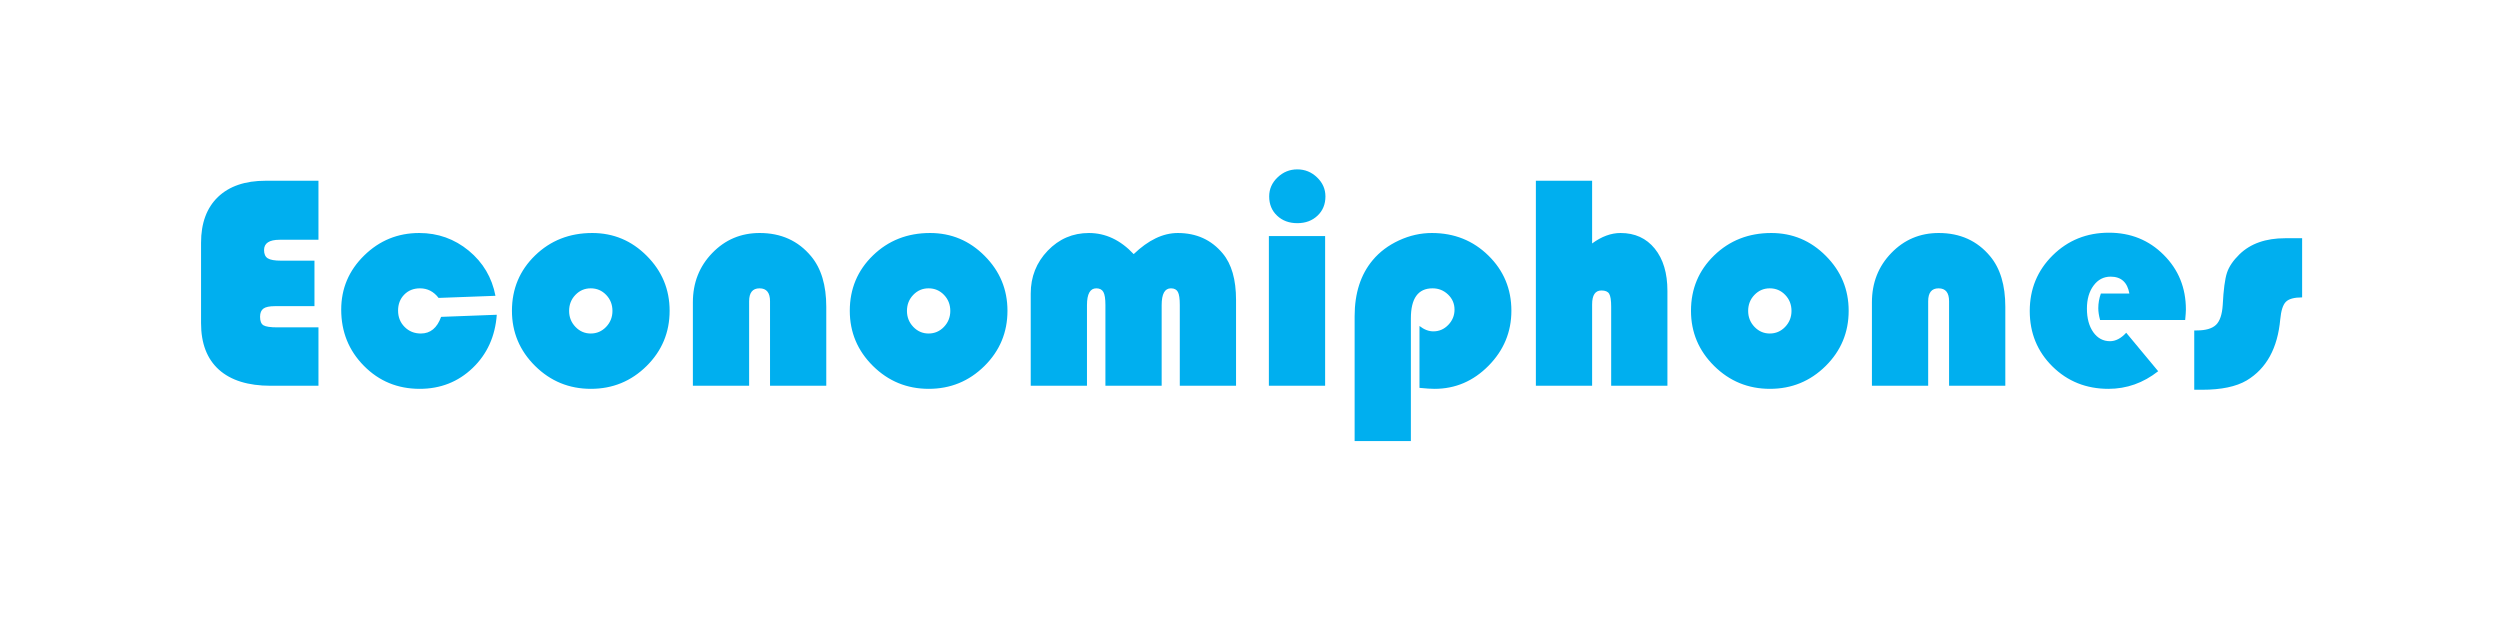 <?xml version="1.0" encoding="UTF-8"?>
<!DOCTYPE svg PUBLIC "-//W3C//DTD SVG 1.1//EN" "http://www.w3.org/Graphics/SVG/1.1/DTD/svg11.dtd">
<!-- Creator: CorelDRAW 2019 (64-Bit) -->
<svg xmlns="http://www.w3.org/2000/svg" xml:space="preserve" width="200mm" height="50mm" version="1.1" shape-rendering="geometricPrecision" text-rendering="geometricPrecision" image-rendering="optimizeQuality" fill-rule="evenodd" clip-rule="evenodd"
viewBox="0 0 20000 5000"
 xmlns:xlink="http://www.w3.org/1999/xlink">
 <g id="Capa_x0020_1">
  <path fill="#00AFEF" fill-rule="nonzero" d="M2515.73 2085.32l0 363.94 -316.78 0c-43.03,0 -73.76,6.54 -91.39,19.24 -18.04,13.13 -27.05,34.85 -27.05,65.58 0,34.85 9.01,57.36 27.45,68.45 18.45,11.06 55.75,16.37 112.29,16.37l327.46 0 0 467.21 -382.36 0c-180.33,0 -318.45,-43.04 -413.93,-128.69 -95.48,-86.07 -143.01,-210.23 -143.01,-372.52l0 -642.59c0,-157.39 45.08,-279.5 135.22,-366.37 90.59,-86.48 217.2,-129.94 381.13,-129.94l422.95 0 0 472.12 -310.64 0c-83.2,0 -124.59,27.46 -124.59,81.98 0,31.95 9.84,54.1 29.51,66.38 20.07,12.7 55.32,18.84 105.72,18.84l268.02 0zm1013.06 449.58l445.49 -16.8c-12.71,172.52 -77.06,314.73 -193.04,425.79 -115.98,111.06 -257.37,166.8 -423.74,166.8 -176.24,0 -324.59,-61.06 -445.89,-183.6 -121.31,-122.54 -181.95,-272.52 -181.95,-449.98 0,-168.84 61.06,-313.1 183.58,-433.17 122.54,-120.07 269.27,-179.91 440.56,-179.91 149.58,0 281.56,47.13 396.29,141.39 114.35,94.66 185.64,214.75 213.53,361.03l-454.9 16.83c-39.34,-51.25 -88.94,-76.64 -148.78,-76.64 -51.22,0 -93.43,16.8 -126.21,50.4 -32.8,33.6 -49.17,76.21 -49.17,127.46 0,52.05 17.2,95.49 52.04,130.73 34.83,35.25 78.26,52.85 130.31,52.85 75.81,0 129.93,-44.26 161.88,-133.18zm1208.95 -670.87c170.07,0 315.55,61.06 436.87,183.18 121.72,122.14 182.38,268.45 182.38,438.92 0,172.94 -61.49,320.47 -184.43,442.19 -123.36,121.71 -271.72,182.37 -445.48,182.37 -174.17,0 -322.92,-61.06 -446.29,-183.17 -123.34,-122.15 -185.22,-269.28 -185.22,-441.39 0,-175.39 61.88,-322.92 185.22,-442.59 123.37,-119.67 275.82,-179.51 456.95,-179.51zm-11.89 442.61c-48.35,0 -88.91,17.6 -122.54,52.45 -33.6,34.82 -50.4,77.46 -50.4,128.28 0,49.58 16.8,92.19 50.83,127.86 34,35.25 74.59,52.85 122.11,52.85 47.96,0 88.95,-17.6 122.95,-52.85 34.02,-35.67 50.82,-78.28 50.82,-127.86 0,-50.82 -16.8,-93.46 -50.4,-128.28 -33.6,-34.85 -74.59,-52.45 -123.37,-52.45zm1884.34 779.47l-449.98 0 0 -676.2c0,-68.84 -27.86,-103.27 -84.02,-103.27 -55.32,0 -83.18,34.43 -83.18,103.27l0 676.2 -449.98 0 0 -668.01c0,-155.74 51.63,-287.27 154.9,-393.83 103.27,-106.97 229.51,-160.24 379.51,-160.24 170.89,0 308.16,61.88 411.43,186.05 80.76,96.73 121.32,231.55 121.32,404.09l0 631.94zm830.29 -1222.08c170.07,0 315.55,61.06 436.87,183.18 121.72,122.14 182.38,268.45 182.38,438.92 0,172.94 -61.49,320.47 -184.43,442.19 -123.36,121.71 -271.72,182.37 -445.48,182.37 -174.17,0 -322.92,-61.06 -446.29,-183.17 -123.34,-122.15 -185.22,-269.28 -185.22,-441.39 0,-175.39 61.88,-322.92 185.22,-442.59 123.37,-119.67 275.82,-179.51 456.95,-179.51zm-11.89 442.61c-48.35,0 -88.91,17.6 -122.54,52.45 -33.6,34.82 -50.4,77.46 -50.4,128.28 0,49.58 16.8,92.19 50.83,127.86 34,35.25 74.58,52.85 122.11,52.85 47.96,0 88.95,-17.6 122.95,-52.85 34.02,-35.67 50.82,-78.28 50.82,-127.86 0,-50.82 -16.8,-93.46 -50.4,-128.28 -33.6,-34.85 -74.59,-52.45 -123.37,-52.45zm2459.73 779.47l-449.98 0 0 -646.29c0,-50 -4.91,-84.82 -15.17,-104.09 -10.24,-19.25 -28.69,-29.09 -55.75,-29.09 -49.57,0 -74.16,44.66 -74.16,134.4l0 645.07 -449.98 0 0 -646.29c0,-50 -5.34,-84.82 -16.4,-104.09 -10.66,-19.25 -29.5,-29.09 -56.54,-29.09 -49.6,0 -74.59,44.66 -74.59,134.4l0 645.07 -449.98 0 0 -737.68c0,-134.42 45.49,-248.75 136.05,-343.01 90.57,-94.26 200.4,-141.39 329.51,-141.39 132.78,0 252.45,56.14 358.16,168.85 117.63,-112.71 234.83,-168.85 352.45,-168.85 149.58,0 269.25,54.49 359.82,163.51 70.89,84.84 106.56,208.61 106.56,371.72l0 686.85zm712.66 -1197.49l0 1197.49 -449.98 0 0 -1197.49 449.98 0zm-222.54 -533.58c61.06,0 113.53,21.32 158.19,64.33 44.68,42.64 66.8,93.43 66.8,152.05 0,62.3 -20.9,113.93 -63.11,153.69 -42.21,40.14 -95.9,60.24 -161.88,60.24 -65.58,0 -119.67,-20.1 -161.88,-60.24 -42.22,-39.76 -63.11,-91.39 -63.11,-153.69 0,-58.62 22.14,-109.41 66.8,-152.05 44.68,-43.01 97.13,-64.33 158.19,-64.33zm908.57 2173.68l-449.98 0 0 -998.73c0,-183.61 47.95,-333.18 144.26,-448.34 55.32,-66.4 125.81,-119.27 211.06,-158.61 85.25,-39.34 172.94,-59.01 262.68,-59.01 178.68,0 329.51,60.23 452.03,180.33 122.54,120.07 184.02,267.2 184.02,441.77 0,169.67 -61.08,316.37 -182.78,439.74 -121.71,123.34 -265.57,184.82 -432.37,184.82 -27.04,0 -67.2,-2.44 -120.08,-7.79l0 -495.06c36.9,28.69 73.77,43.04 110.66,43.04 46.71,0 86.48,-17.22 119.68,-51.65 33.17,-34.42 50,-74.99 50,-122.12 0,-47.52 -17.23,-87.69 -51.65,-120.89 -34.82,-33.2 -75.81,-49.58 -124.17,-49.58 -115.57,0 -173.36,79.91 -173.36,240.15l0 981.93zm1449.93 -2082.72l0 501.63c75.81,-55.74 151.63,-83.6 227.44,-83.6 115.15,0 206.14,41.81 273.76,124.99 67.63,83.6 101.23,195.91 101.23,338.09l0 759 -449.98 0 0 -633.18c0,-50.8 -5.34,-85.23 -15.98,-102.85 -10.66,-17.62 -31.15,-26.24 -61.88,-26.24 -49.6,0 -74.59,36.9 -74.59,111.06l0 651.21 -449.98 0 0 -1640.11 449.98 0zm1433.11 418.03c170.07,0 315.56,61.06 436.87,183.18 121.72,122.14 182.38,268.45 182.38,438.92 0,172.94 -61.48,320.47 -184.42,442.19 -123.37,121.71 -271.72,182.37 -445.49,182.37 -174.16,0 -322.91,-61.06 -446.28,-183.17 -123.34,-122.15 -185.22,-269.28 -185.22,-441.39 0,-175.39 61.88,-322.92 185.22,-442.59 123.37,-119.67 275.81,-179.51 456.94,-179.51zm-11.88 442.61c-48.35,0 -88.92,17.6 -122.54,52.45 -33.6,34.82 -50.4,77.46 -50.4,128.28 0,49.58 16.8,92.19 50.82,127.86 34,35.25 74.59,52.85 122.12,52.85 47.95,0 88.94,-17.6 122.94,-52.85 34.03,-35.67 50.83,-78.28 50.83,-127.86 0,-50.82 -16.8,-93.46 -50.4,-128.28 -33.6,-34.85 -74.59,-52.45 -123.37,-52.45zm1884.34 779.47l-449.98 0 0 -676.2c0,-68.84 -27.86,-103.27 -84.03,-103.27 -55.31,0 -83.17,34.43 -83.17,103.27l0 676.2 -449.98 0 0 -668.01c0,-155.74 51.62,-287.27 154.89,-393.83 103.27,-106.97 229.51,-160.24 379.51,-160.24 170.9,0 308.17,61.88 411.44,186.05 80.75,96.73 121.32,231.55 121.32,404.09l0 631.94zm1438.87 -526.22l-680.71 0c-9.43,-34.42 -14.35,-65.55 -14.35,-94.26 0,-39.74 6.97,-79.08 20.49,-117.2l228.26 0c-15.97,-90.16 -65.97,-135.25 -149.97,-135.25 -56.14,0 -101.65,23.79 -136.9,71.72 -35.22,47.56 -52.84,109.01 -52.84,183.6 0,77.89 16.8,140.57 50.8,188.95 34.02,47.92 78.68,72.11 134.02,72.11 44.66,0 88.09,-22.54 129.51,-67.62l255.72 307.79c-119.25,93.83 -252.05,140.96 -397.94,140.96 -177.46,0 -327.03,-59.83 -447.93,-179.08 -120.89,-119.67 -181.55,-267.2 -181.55,-443.84 0,-175.41 61.06,-323.76 183.2,-444.66 122.52,-120.89 272.52,-181.53 450.38,-181.53 173.76,0 320.07,59.02 438.09,177.44 118.45,118.02 177.46,263.51 177.46,436.87 0,17.62 -2.04,45.48 -5.74,84zm935.61 -654.05l0 473.32c-63.11,0 -106.55,11.88 -129.91,35.25 -23.77,23.76 -38.52,70.49 -45.08,139.76 -20.9,231.13 -110.24,394.24 -268.43,489.32 -84.02,49.58 -203.27,74.59 -357.36,74.59l-62.29 0 0 -474.59 20.47 0c71.72,0 122.97,-15.15 154.1,-45.06 30.75,-29.93 48.35,-82.8 53.27,-157.79 6.16,-122.54 17.62,-209.01 34.02,-258.58 16.4,-49.61 50,-98.78 100,-147.53 88.12,-85.68 209.82,-128.69 365.56,-128.69l135.65 0z"/>
 </g>
</svg>

